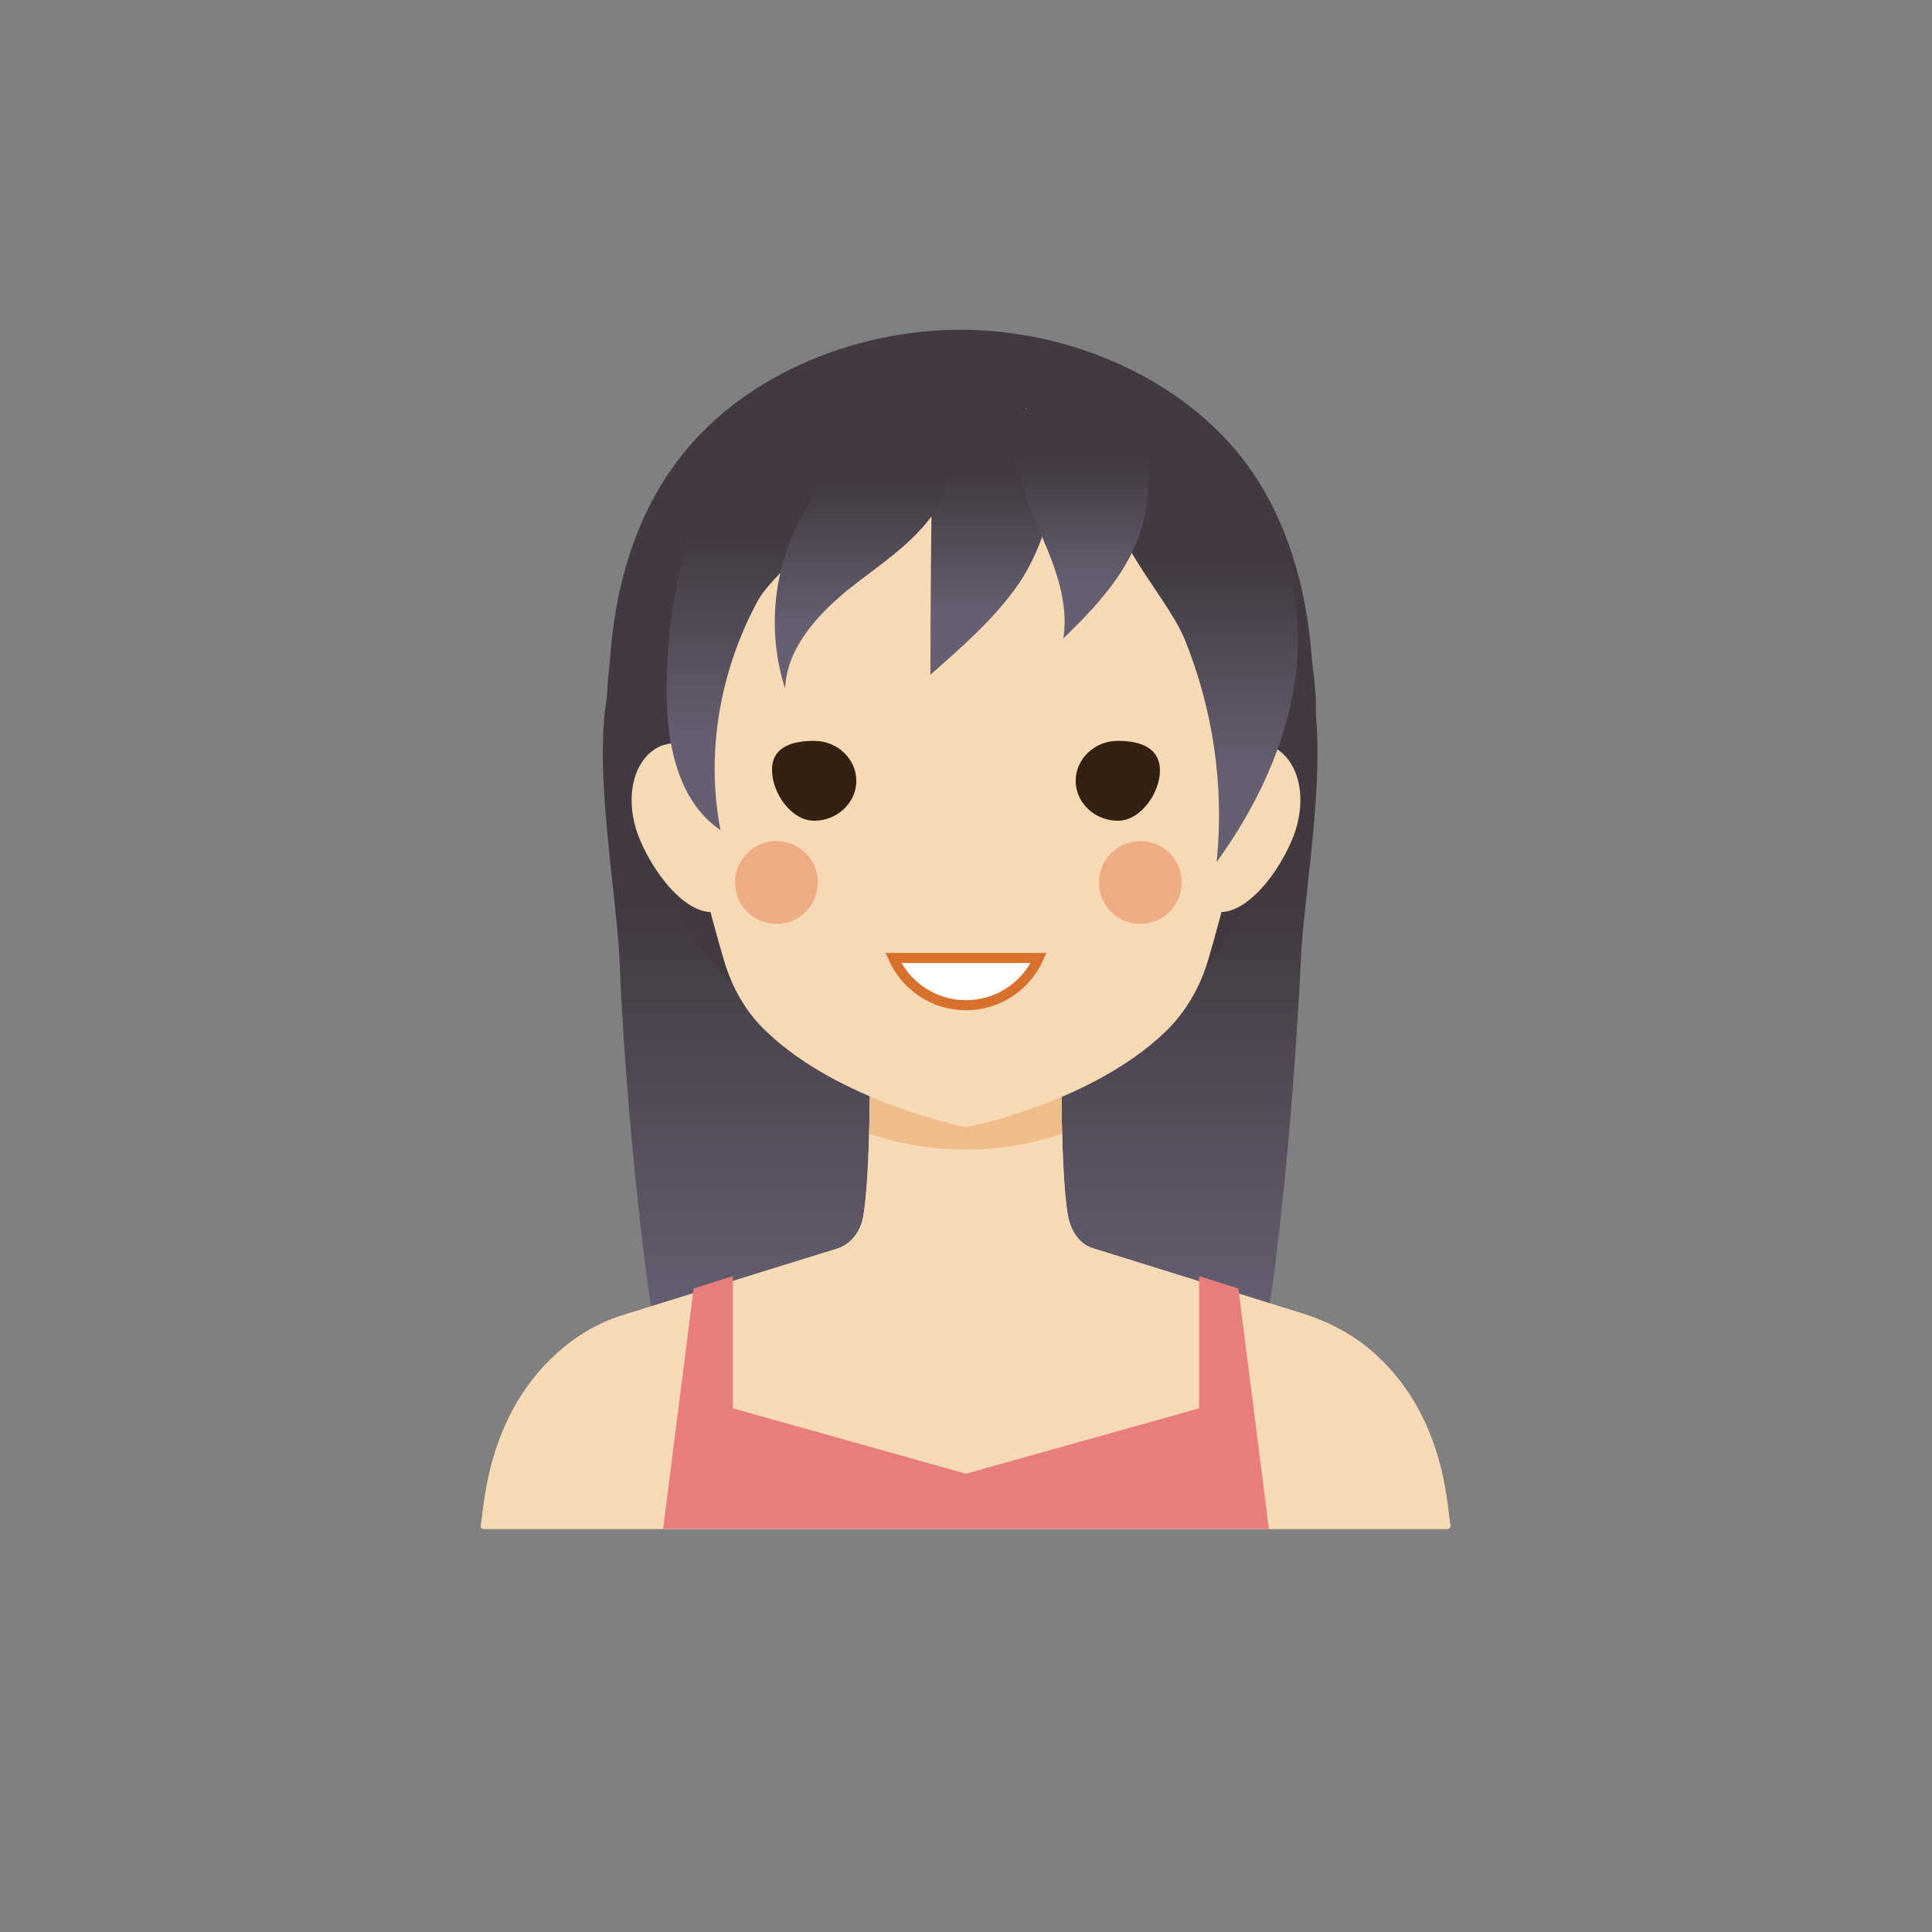 <?xml version="1.0" encoding="utf-8"?>
<!-- Generator: Adobe Illustrator 19.0.0, SVG Export Plug-In . SVG Version: 6.00 Build 0)  -->
<svg version="1.1" xmlns="http://www.w3.org/2000/svg" xmlns:xlink="http://www.w3.org/1999/xlink" x="0px" y="0px"
	 viewBox="0 0 266 266" style="enable-background:new 0 0 266 266;" xml:space="preserve">
<rect x="0" y="0" width="266" height="266" fill="#808080" stroke="none"/>
<style type="text/css">
	.st0{display:none;}
	.st1{display:inline;fill:#F9F9F9;}
	.st2{display:inline;}
	.st3{fill:#ADECC0;}
	.st4{fill:#E5B295;}
	.st5{fill:#D39E7A;}
	.st6{fill:#332113;}
	.st7{fill:#FFFFFF;}
	.st8{fill:#3A1E0B;}
	.st9{display:inline;fill:#3A1E0B;}
	.st10{fill:url(#SVGID_1_);}
	.st11{fill:url(#SVGID_2_);}
	.st12{fill:#423A40;}
	.st13{fill:#F7D9B5;}
	.st14{fill:#EFBC8B;}
	.st15{fill:#EFAB84;}
	.st16{fill:#FFFFFF;stroke:#D6702B;stroke-width:1.383;stroke-miterlimit:10;}
	.st17{fill:url(#SVGID_3_);}
	.st18{fill:url(#SVGID_4_);}
	.st19{fill:url(#SVGID_5_);}
	.st20{fill:url(#SVGID_6_);}
	.st21{fill:url(#SVGID_7_);}
	.st22{fill:#E87E7C;}
</style>
<g id="background" class="st0">
	<rect x="-1373" y="-267" class="st1" width="800" height="800"/>
</g>
<g id="objects">
	<g class="st0">
		<g class="st2">
			<g>
				<path class="st3" d="M198.6,181.1c-3-2.1-6.4-3.6-10-4.6l-3.8-1c0,0,0.1,0,0.1,0l-27-8.8h0c-14.2,12.7-35.6,12.7-49.8,0l0,0
					l-27,8.8c0,0,0.1,0,0.1,0l-3.9,1c-3.1,0.9-6.1,2.1-8.7,3.8c-13.7,9-14.1,23.6-14.7,26.4c0,0.2,0.2,0.4,0.4,0.4H133h78.7
					c0.3,0,0.5-0.2,0.4-0.4C211.5,204,211.3,190.1,198.6,181.1z"/>
				<path class="st4" d="M157.9,166.7l-3-1c-2.4-0.6-3.8-2.6-4.2-4.8c-1.2-6.2-1.1-21.3-1-24c0-0.2-0.2-0.4-0.4-0.4h-1.4h-29.7h-1.4
					c-0.2,0-0.4,0.2-0.4,0.4c0,2.7,0.2,17.4-1,24c-0.4,2.2-1.8,4.2-4.2,4.8l-3,1l0,0C122.3,179.4,143.7,179.4,157.9,166.7
					L157.9,166.7z"/>
			</g>
			<g>
				<g>
					<path class="st5" d="M150.1,155.2c-0.1-7-0.4-13.6-0.4-15.4c0-0.3-0.2-0.5-0.4-0.5h-32.6c-0.2,0-0.4,0.2-0.4,0.5
						c0,1.8-0.3,8.4-0.4,15.4c2.3,2.4,11,5.9,16.8,5.9C138.7,161.2,147.6,157.2,150.1,155.2z"/>
				</g>
				<g>
					<path class="st4" d="M102.2,104.7c2.3,6.2,1,15.8-2.9,17.7c-3.9,1.9-8.9-4.8-11.2-11c-2.3-6.2-1-12.7,2.9-14.6
						C94.9,95,99.9,98.5,102.2,104.7z"/>
					<path class="st4" d="M163.8,104.7c-2.3,6.2-1,15.8,2.9,17.7c3.9,1.9,8.9-4.8,11.2-11c2.3-6.2,1-12.7-2.9-14.6
						C171.1,95,166.1,98.5,163.8,104.7z"/>
				</g>
				<path class="st4" d="M132.8,51.3C94.1,50,93.5,87.1,94.1,99.4c0.4,8.9,2.5,21.9,4.4,28.3c1.1,3.7,3,9.9,5.9,12.6
					c7.6,7.2,17,13.6,22.8,15.8c1,0.4,3.3,0.6,5.7,0.6c2.4,0,4.7-0.2,5.7-0.6c5.8-2.2,15.2-8.6,22.8-15.8c2.8-2.7,4.8-8.9,5.9-12.6
					c1.9-6.4,4-19.4,4.4-28.3C172.2,87.1,171.6,50,132.8,51.3z"/>
				<g>
					<ellipse class="st6" cx="113.3" cy="101.1" rx="4.8" ry="5.5"/>
					<ellipse class="st6" cx="152.7" cy="101.1" rx="4.8" ry="5.5"/>
				</g>
				<g>
					<g>
						<path class="st7" d="M123,130.4c1.7,3.8,5.5,6.5,10,6.5s8.3-2.7,10-6.5H123z"/>
					</g>
				</g>
			</g>
			<g>
				<path class="st8" d="M123.4,121.3c-1.9,0.8-3.3,2.4-4.8,3.7c-1.5,1.3-3.6,2.5-5.7,2.1c3,2.3,7.1,3.5,11.1,3.2
					c3.1-0.2,9.5-2.7,9.2-6.1C132.9,120.7,126.5,119.9,123.4,121.3z"/>
				<path class="st8" d="M142.6,121.3c1.9,0.8,3.3,2.4,4.8,3.7c1.5,1.3,3.6,2.5,5.7,2.1c-3,2.3-7.1,3.5-11.1,3.2
					c-3.1-0.2-9.5-2.7-9.2-6.1C133.1,120.7,139.5,119.9,142.6,121.3z"/>
			</g>
		</g>
		<path class="st9" d="M170.5,67c-0.1-0.7-0.3-1.3-0.7-1.9c-6.1-9.8-19-16.9-35.7-16.3c-16.8-0.6-29.7,6.5-35.7,16.3
			c-0.4,0.6-0.6,1.2-0.7,1.9c-4.4,8.4-2.7,18-2.8,25.1c0.3,4.6,1,9.1,2.5,13.2c1.2-6.3,0.8-22.8,2.2-29.1c1.1-4.6,23.1-3.3,34.5-3.3
			c11.4,0,21.9,3,30.1-0.2c1.9,4.4,3.4,8.9,4.5,13.6c1.4,6.3,1,12.8,2.2,19.1c1.4-4.1,2.2-8.6,2.5-13.2
			C173.2,85.1,174.9,75.4,170.5,67z"/>
	</g>
	<g>
		<g>
			<g>
				
					<linearGradient id="SVGID_1_" gradientUnits="userSpaceOnUse" x1="-1965.379" y1="115.308" x2="-1965.379" y2="181.79" gradientTransform="matrix(-1 0 0 1 -1811.626 0)">
					<stop  offset="0.146" style="stop-color:#423A40"/>
					<stop  offset="1" style="stop-color:#665F72"/>
				</linearGradient>
				<path class="st10" d="M175.6,173.9c-0.8,6.3-1.7,12.8-4.4,18.6c-2.7,5.8-7.4,10.9-13.6,12.6c-7.2,2-15.1-1.3-20.3-6.7
					c-5.1-5.4-7.9-12.7-9.5-20c-4.1-18.8-1.1-39.1,8.1-56c4.5-8.2,36.5-46.3,43.6-31c4.3,9.3,0,30.6-0.4,40.9
					C178.4,146.2,177.3,160.1,175.6,173.9z"/>
				<linearGradient id="SVGID_2_" gradientUnits="userSpaceOnUse" x1="110.622" y1="115.308" x2="110.622" y2="181.79">
					<stop  offset="0.146" style="stop-color:#423A40"/>
					<stop  offset="1" style="stop-color:#665F72"/>
				</linearGradient>
				<path class="st11" d="M88.8,173.9c0.8,6.3,1.7,12.8,4.4,18.6c2.7,5.8,7.4,10.9,13.6,12.6c7.2,2,15.1-1.3,20.3-6.7
					c5.1-5.4,7.9-12.7,9.5-20c4.1-18.8,1.1-39.1-8.1-56c-4.5-8.2-36.5-46.3-43.6-31c-4.3,9.3,0,30.6,0.4,40.9
					C85.9,146.2,87.1,160.1,88.8,173.9z"/>
			</g>
			<g>
				<path class="st12" d="M180.6,90.5c-0.7-9.4-3.3-19-9.1-26.8c-8.6-11.5-24.1-18.3-39.2-18.3c-15.2,0-30.7,6.7-39.2,18.3
					c-5.8,7.8-8.4,17.3-9.1,26.8c-0.2,2.6-0.9,7,0,11.8c4.7,24.4,19.5,42.6,44.7,45.5c1.4,0.2,2.6,0.2,3.6,0.2
					c1.1,0,2.3-0.1,3.6-0.2c25.2-2.8,38.5-19,44.7-45.5C181.8,97.5,180.8,93.1,180.6,90.5z"/>
			</g>
			<g>
				<path class="st13" d="M188.1,185.4c-2.5-2-5.5-3.5-8.6-4.5l-28.9-9l0,0c-2.1-0.6-3.2-2.5-3.6-4.7c-1-6-0.9-21.9-0.9-24.5
					c0-0.2-0.2-0.4-0.4-0.4h-25.5c-0.2,0-0.4,0.2-0.4,0.4c0,2.6,0.1,18.2-0.9,24.5c-0.3,2.1-1.5,4-3.6,4.7l0,0l-29,9
					c-2.7,0.8-5.2,2-7.5,3.7c-11.8,8.7-12.1,22.8-12.6,25.5c0,0.2,0.1,0.4,0.4,0.4H133h66.3c0.2,0,0.4-0.2,0.4-0.4
					C199.2,207.5,199,194.1,188.1,185.4z"/>
				<path class="st13" d="M188.1,185.4c-2.5-2-5.5-3.5-8.6-4.5l-28.9-9l0,0c-2.1-0.6-3.2-2.5-3.6-4.7c-1-6-0.9-21.9-0.9-24.5
					c0-0.2-0.2-0.4-0.4-0.4h-25.5c-0.2,0-0.4,0.2-0.4,0.4c0,2.6,0.1,18.2-0.9,24.5c-0.3,2.1-1.5,4-3.6,4.7l0,0l-29,9
					c-2.7,0.8-5.2,2-7.5,3.7c-11.8,8.7-12.1,22.8-12.6,25.5c0,0.2,0.1,0.4,0.4,0.4H133h66.3c0.2,0,0.4-0.2,0.4-0.4
					C199.2,207.5,199,194.1,188.1,185.4z"/>
				<g>
					<path class="st14" d="M146.2,156.1c-0.1-5.4-0.1-10.6-0.1-12c0-0.2-0.2-0.4-0.4-0.4h-25.5c-0.2,0-0.4,0.2-0.4,0.4
						c0,1.4,0,6.5-0.1,12C128.3,159,137.7,159,146.2,156.1z"/>
				</g>
				<g>
					<path class="st13" d="M102.2,109.7c2.3,5.5,1,14-2.9,15.6c-3.9,1.6-8.9-4.2-11.2-9.7c-2.3-5.5-1-11.2,2.9-12.9
						C94.9,101.2,99.9,104.3,102.2,109.7z"/>
					<path class="st13" d="M163.8,109.7c-2.3,5.5-1,14,2.9,15.6c3.9,1.6,8.9-4.2,11.2-9.7c2.3-5.5,1-11.2-2.9-12.9
						C171.1,101.2,166.1,104.3,163.8,109.7z"/>
				</g>
				<path class="st13" d="M133,55.9C93.9,54.4,93.3,91.7,93.9,104c0.4,8.9,3.9,21.9,5.8,28.3c1.1,3.7,3,7.1,5.9,9.8
					c10.2,9.7,27.4,13.1,27.4,13.1s17.2-3.3,27.4-13.1c2.8-2.7,4.8-6.1,5.9-9.8c1.9-6.4,5.4-19.4,5.8-28.3
					C172.7,91.7,172.1,54.4,133,55.9z"/>
				<circle class="st15" cx="106.9" cy="121.5" r="5.7"/>
				<circle class="st15" cx="157" cy="121.5" r="5.7"/>
				<g>
					<path class="st6" d="M112.1,102c3.2,0,5.8,2.5,5.8,5.5c0,3-2.6,5.5-5.8,5.5c-3.2,0-5.8-3.9-5.8-6.9
						C106.2,103,108.8,102,112.1,102z"/>
					<path class="st6" d="M153.9,102c3.2,0,5.8,1,5.8,4.1c0,3-2.6,6.9-5.8,6.9s-5.8-2.5-5.8-5.5C148.1,104.5,150.7,102,153.9,102z"
						/>
				</g>
			</g>
			<g>
				<g>
					<path class="st16" d="M123,131.9c1.7,3.8,5.5,6.5,10,6.5c4.5,0,8.3-2.7,10-6.5H123z"/>
				</g>
			</g>
			<linearGradient id="SVGID_3_" gradientUnits="userSpaceOnUse" x1="136.48" y1="62.235" x2="136.48" y2="84.787">
				<stop  offset="0.146" style="stop-color:#423A40"/>
				<stop  offset="1" style="stop-color:#665F72"/>
			</linearGradient>
			<path class="st17" d="M128.3,65.3c-0.1,9.2-0.2,18.4-0.2,27.6c4.3-3.8,8.7-7.6,12-12.3c4.8-6.9,7.9-19.3,0-25.4
				C131.7,48.6,128.4,57.9,128.3,65.3z"/>
			<linearGradient id="SVGID_4_" gradientUnits="userSpaceOnUse" x1="108.505" y1="68.904" x2="108.505" y2="102.284">
				<stop  offset="0.146" style="stop-color:#423A40"/>
				<stop  offset="1" style="stop-color:#665F72"/>
			</linearGradient>
			<path class="st18" d="M91.8,93.7c-0.2,7.6,1.1,16.3,7.4,20.6c-2.1-10.8,0-22.2,5.2-31.7c2.8-5.1,21.1-18.8,20.9-22.3
				c-0.6-10.8-19.1-1.8-22.3,1.2C94.4,69.7,92,82.3,91.8,93.7z"/>
			<linearGradient id="SVGID_5_" gradientUnits="userSpaceOnUse" x1="165.721" y1="72.677" x2="165.721" y2="106.525">
				<stop  offset="0.146" style="stop-color:#423A40"/>
				<stop  offset="1" style="stop-color:#665F72"/>
			</linearGradient>
			<path class="st19" d="M167.5,118.7c5.5-7.6,9.7-16.4,10.9-25.7c1.1-9.2-0.9-19.3-6.8-26.7c-4.7-5.8-14-12.5-18.1-2.4
				c-3.3,8.1,6.6,17,9.6,24.1C167,97.6,168.6,108.3,167.5,118.7z"/>
			<linearGradient id="SVGID_6_" gradientUnits="userSpaceOnUse" x1="119.166" y1="63.071" x2="119.166" y2="86.426">
				<stop  offset="0.146" style="stop-color:#423A40"/>
				<stop  offset="1" style="stop-color:#665F72"/>
			</linearGradient>
			<path class="st20" d="M110.7,70.5c-4.2,7.3-5.2,16.3-2.6,24.3c0.2-5.4,4.2-9.9,8.4-13.4c4.2-3.4,9-6.3,12.1-10.8
				c3-4.3,5.7-16.5-1.1-17.2C121.8,52.9,113,66.4,110.7,70.5z"/>
			<linearGradient id="SVGID_7_" gradientUnits="userSpaceOnUse" x1="149.172" y1="60.25" x2="149.172" y2="80.579">
				<stop  offset="0.146" style="stop-color:#423A40"/>
				<stop  offset="1" style="stop-color:#665F72"/>
			</linearGradient>
			<path class="st21" d="M140.7,66.6c1,3.6,2.7,6.9,4,10.3c1.3,3.4,2.3,7.3,1.7,11c3.5-3.4,7-7,9.3-11.5c4.1-8,3.5-20.6-5.2-23.9
				C143,49.5,138.4,58.1,140.7,66.6z"/>
			<polygon class="st22" points="170.5,177.4 165.1,175.7 165.1,193.9 133,202.9 100.9,193.9 100.9,175.7 95.5,177.4 91.3,210.5 
				132.7,210.5 133.3,210.5 174.7,210.5 			"/>
		</g>
	</g>
</g>
</svg>
